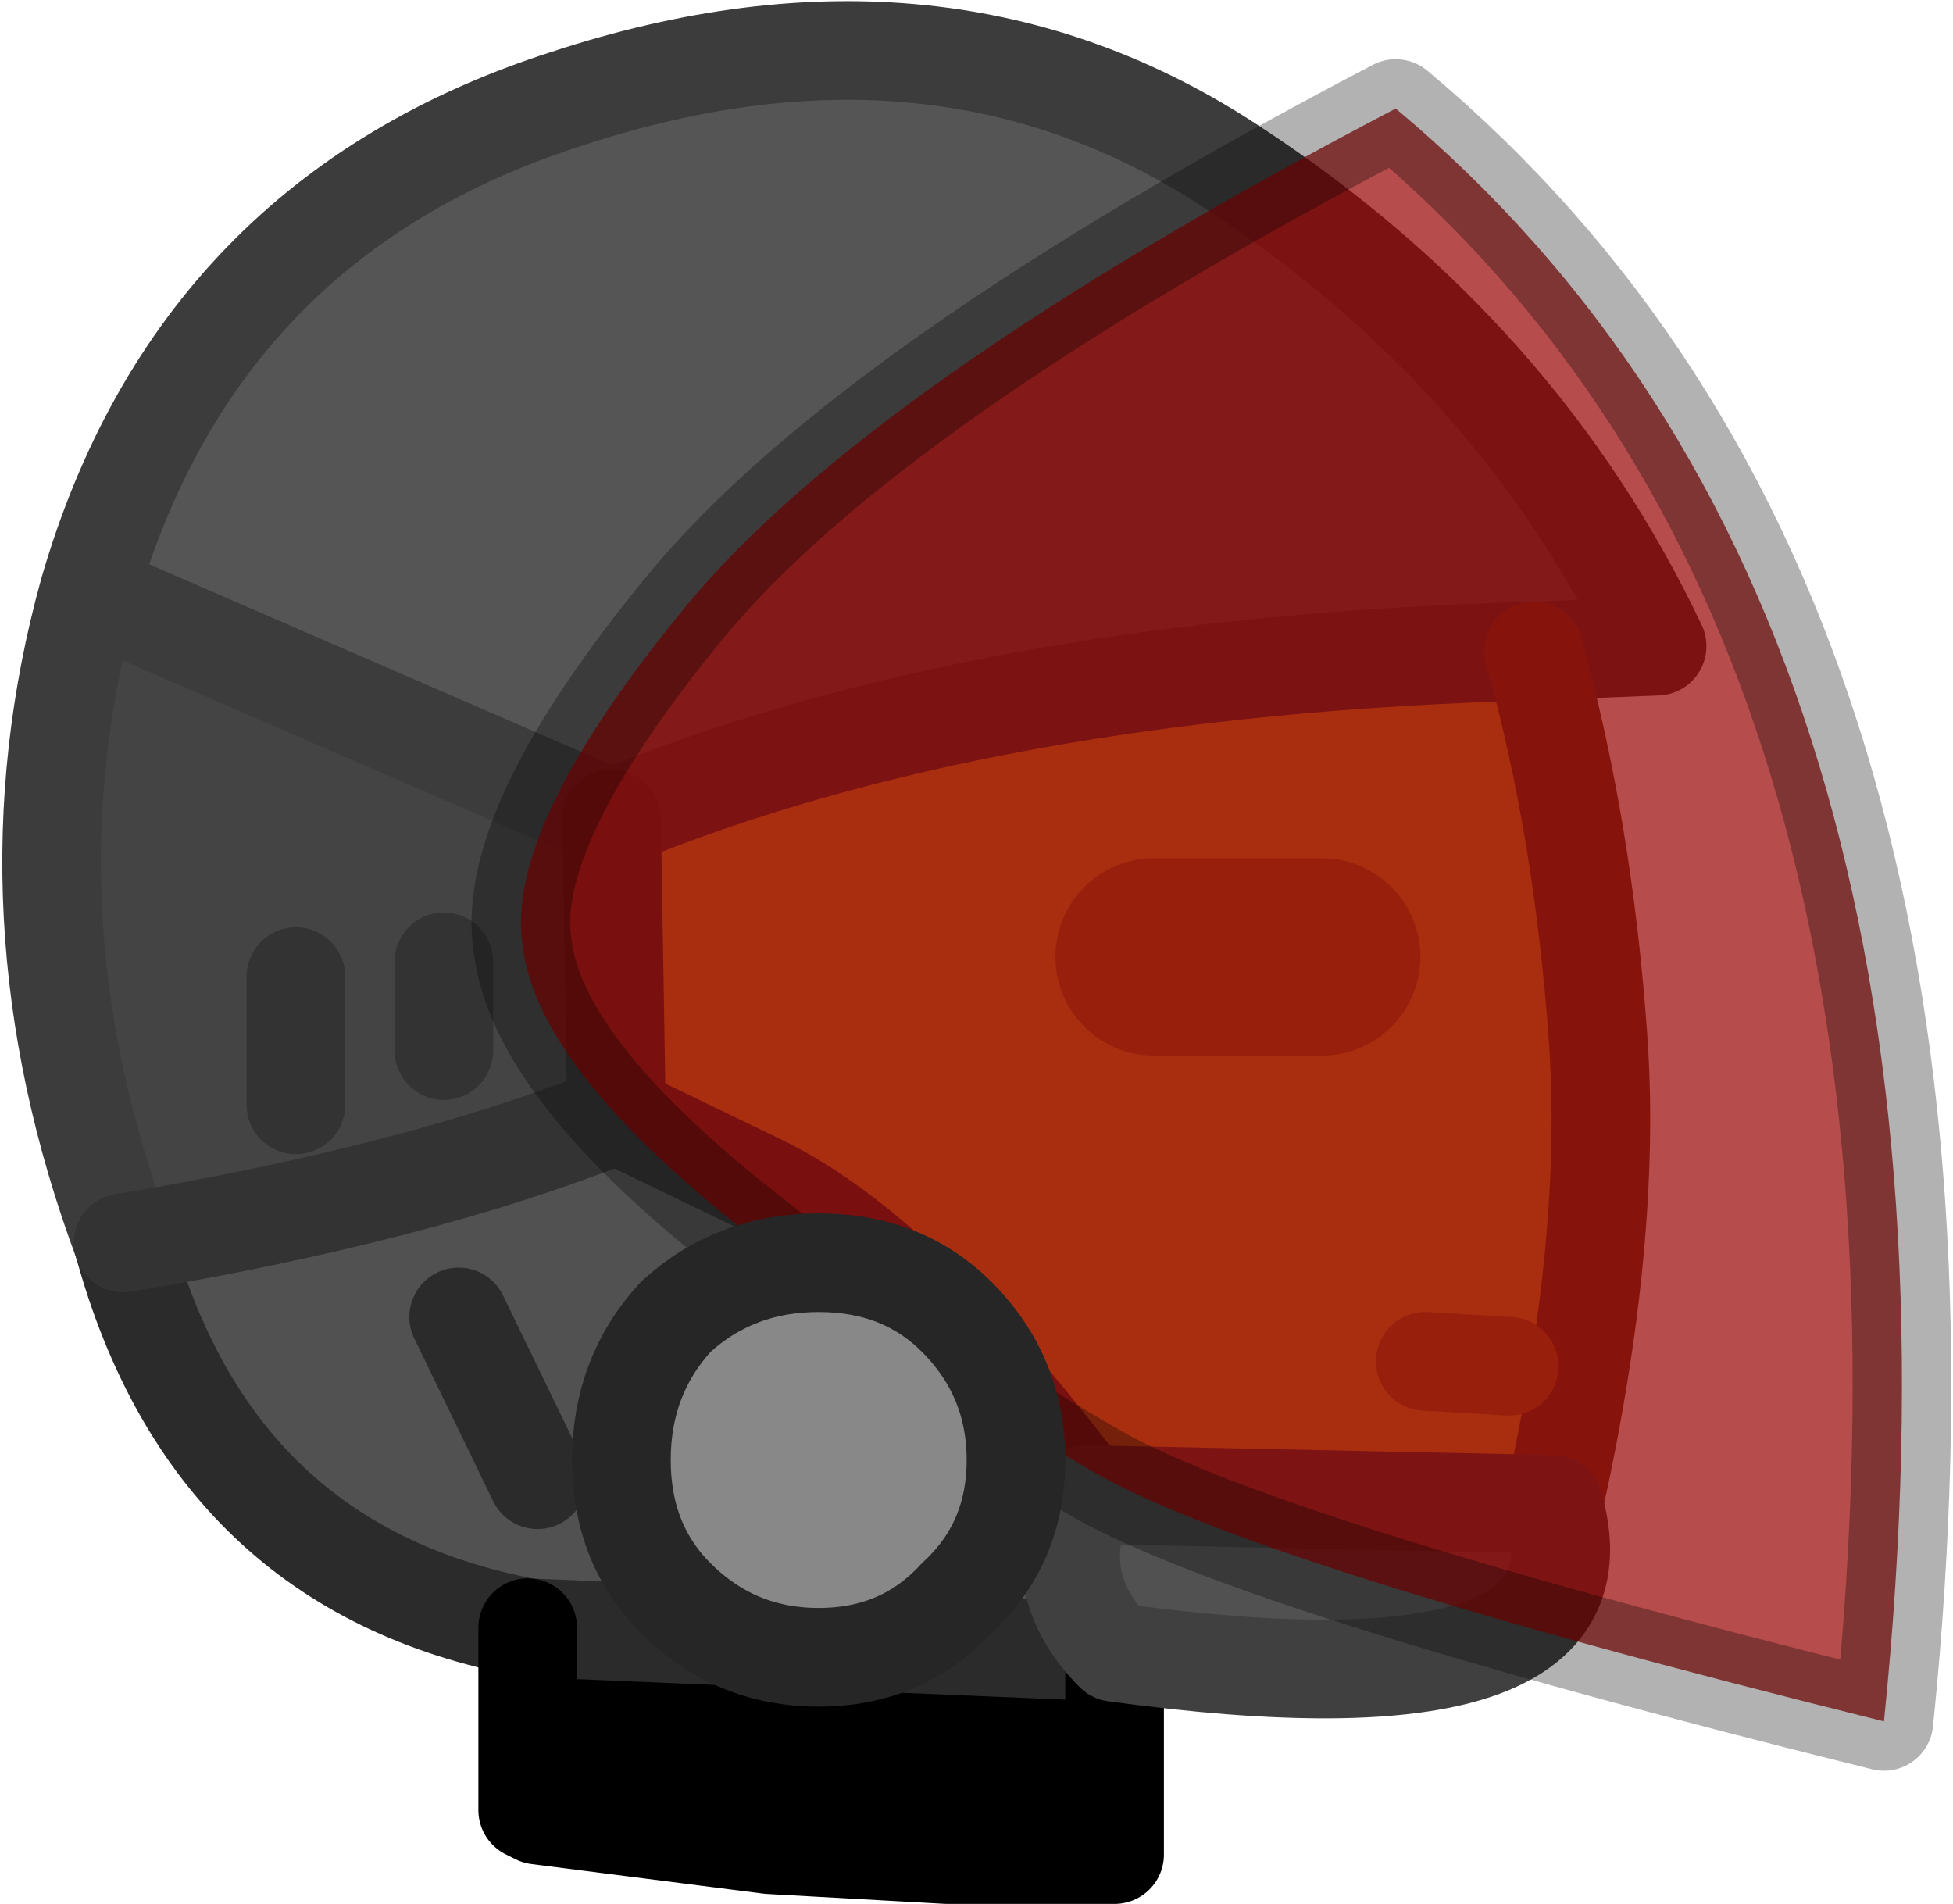 <?xml version="1.0" encoding="UTF-8" standalone="no"?>
<svg xmlns:xlink="http://www.w3.org/1999/xlink" height="19.3px" width="19.8px" xmlns="http://www.w3.org/2000/svg">
  <g transform="matrix(1.0, 0.0, 0.0, 1.0, 8.0, 18.1)">
    <path d="M5.4 -8.4 L3.7 -8.4 5.4 -8.4 M7.75 -2.85 L3.0 -2.95 Q1.15 -5.4 -0.3 -6.1 L-1.75 -6.8 -1.8 -9.8 Q1.95 -11.35 7.55 -11.5 8.05 -9.7 8.2 -7.6 8.35 -5.55 7.75 -2.85 M7.3 -4.25 L6.45 -4.3 7.3 -4.25" fill="#cc9933" fill-rule="evenodd" stroke="none"/>
    <path d="M3.0 -2.95 L7.75 -2.85 Q8.4 -0.65 3.3 -1.35 2.6 -2.05 3.0 -2.95 2.6 -2.05 3.3 -1.35 L-2.65 -1.6 Q-5.85 -2.2 -6.75 -5.5 -3.75 -6.0 -1.75 -6.8 L-0.3 -6.1 Q1.15 -5.4 3.0 -2.95 M-0.45 -2.6 L-0.8 -3.65 -0.45 -2.6 M-2.55 -3.1 L-3.35 -4.75 -2.55 -3.1" fill="#515151" fill-rule="evenodd" stroke="none"/>
    <path d="M3.3 -1.35 L3.3 0.7 1.6 0.7 -0.2 0.6 -2.55 0.3 -2.65 0.25 -2.65 -1.6 3.3 -1.35" fill="#000000" fill-rule="evenodd" stroke="none"/>
    <path d="M-1.8 -9.8 L-1.75 -6.8 Q-3.75 -6.0 -6.75 -5.5 -8.0 -8.85 -7.1 -12.1 L-1.8 -9.8 M-5.0 -6.9 L-5.0 -8.2 -5.0 -6.9 M-3.5 -7.45 L-3.5 -8.35 -3.5 -7.45" fill="#444444" fill-rule="evenodd" stroke="none"/>
    <path d="M7.55 -11.5 Q1.95 -11.35 -1.8 -9.8 L-7.1 -12.1 Q-6.0 -15.9 -2.25 -17.1 1.55 -18.35 4.5 -16.4 7.4 -14.5 8.8 -11.55 L7.55 -11.5" fill="#555555" fill-rule="evenodd" stroke="none"/>
    <path d="M7.55 -11.5 Q1.95 -11.35 -1.8 -9.8 L-7.1 -12.1 Q-6.0 -15.9 -2.25 -17.1 1.55 -18.35 4.5 -16.4 7.4 -14.5 8.8 -11.55 L7.55 -11.5 M-6.75 -5.5 Q-8.0 -8.85 -7.1 -12.1" fill="none" stroke="#3c3c3c" stroke-linecap="round" stroke-linejoin="round" stroke-width="1.0"/>
    <path d="M7.75 -2.85 Q8.35 -5.55 8.2 -7.6 8.05 -9.7 7.55 -11.5" fill="none" stroke="#5f4429" stroke-linecap="round" stroke-linejoin="round" stroke-width="1.0"/>
    <path d="M-2.65 -1.6 Q-5.85 -2.2 -6.75 -5.5 M-3.35 -4.75 L-2.55 -3.1 M-0.8 -3.65 L-0.45 -2.6 M3.3 -1.35 L-2.65 -1.6" fill="none" stroke="#2b2b2b" stroke-linecap="round" stroke-linejoin="round" stroke-width="1.0"/>
    <path d="M3.7 -8.4 L5.4 -8.4" fill="none" stroke="#966825" stroke-linecap="round" stroke-linejoin="round" stroke-width="2.0"/>
    <path d="M3.3 -1.35 L3.3 0.7 1.6 0.7 -0.2 0.6 -2.55 0.3 -2.65 0.25 -2.65 -1.6" fill="none" stroke="#000000" stroke-linecap="round" stroke-linejoin="round" stroke-width="1.0"/>
    <path d="M-1.8 -9.8 L-1.75 -6.8 -0.3 -6.1 Q1.15 -5.4 3.0 -2.95 M-3.5 -8.35 L-3.5 -7.45 M-5.0 -8.2 L-5.0 -6.9 M-1.75 -6.8 Q-3.75 -6.0 -6.75 -5.5" fill="none" stroke="#333333" stroke-linecap="round" stroke-linejoin="round" stroke-width="1.0"/>
    <path d="M3.0 -2.95 L7.75 -2.85 Q8.4 -0.65 3.3 -1.35 2.6 -2.05 3.0 -2.95" fill="none" stroke="#404040" stroke-linecap="round" stroke-linejoin="round" stroke-width="1.0"/>
    <path d="M6.45 -4.3 L7.3 -4.25" fill="none" stroke="#966825" stroke-linecap="round" stroke-linejoin="round" stroke-width="1.0"/>
    <path d="M3.05 -3.2 Q1.4 -4.15 -0.55 -5.7 -2.55 -7.3 -2.7 -8.5 -2.9 -9.7 -1.05 -11.95 0.8 -14.2 6.15 -17.0 12.25 -11.9 11.1 -0.65 4.65 -2.25 3.05 -3.2" fill="#990000" fill-opacity="0.702" fill-rule="evenodd" stroke="none"/>
    <path d="M3.05 -3.2 Q1.4 -4.15 -0.55 -5.7 -2.55 -7.3 -2.7 -8.5 -2.9 -9.7 -1.05 -11.95 0.8 -14.2 6.15 -17.0 12.25 -11.9 11.1 -0.65 4.65 -2.25 3.05 -3.2 Z" fill="none" stroke="#000000" stroke-linecap="round" stroke-linejoin="round" stroke-opacity="0.302" stroke-width="1.0"/>
    <path d="M1.7 -1.9 Q1.15 -1.3 0.3 -1.3 -0.55 -1.3 -1.15 -1.9 -1.7 -2.45 -1.7 -3.3 -1.7 -4.15 -1.15 -4.75 -0.55 -5.3 0.3 -5.3 1.15 -5.3 1.7 -4.75 2.3 -4.15 2.3 -3.3 2.3 -2.45 1.7 -1.9" fill="#888888" fill-rule="evenodd" stroke="none"/>
    <path d="M1.7 -1.9 Q1.15 -1.3 0.3 -1.3 -0.55 -1.3 -1.15 -1.9 -1.7 -2.45 -1.7 -3.3 -1.7 -4.15 -1.15 -4.75 -0.55 -5.3 0.3 -5.3 1.15 -5.3 1.7 -4.75 2.3 -4.15 2.3 -3.3 2.3 -2.45 1.7 -1.9 Z" fill="none" stroke="#262626" stroke-linecap="round" stroke-linejoin="round" stroke-width="1.0"/>
  </g>
</svg>
